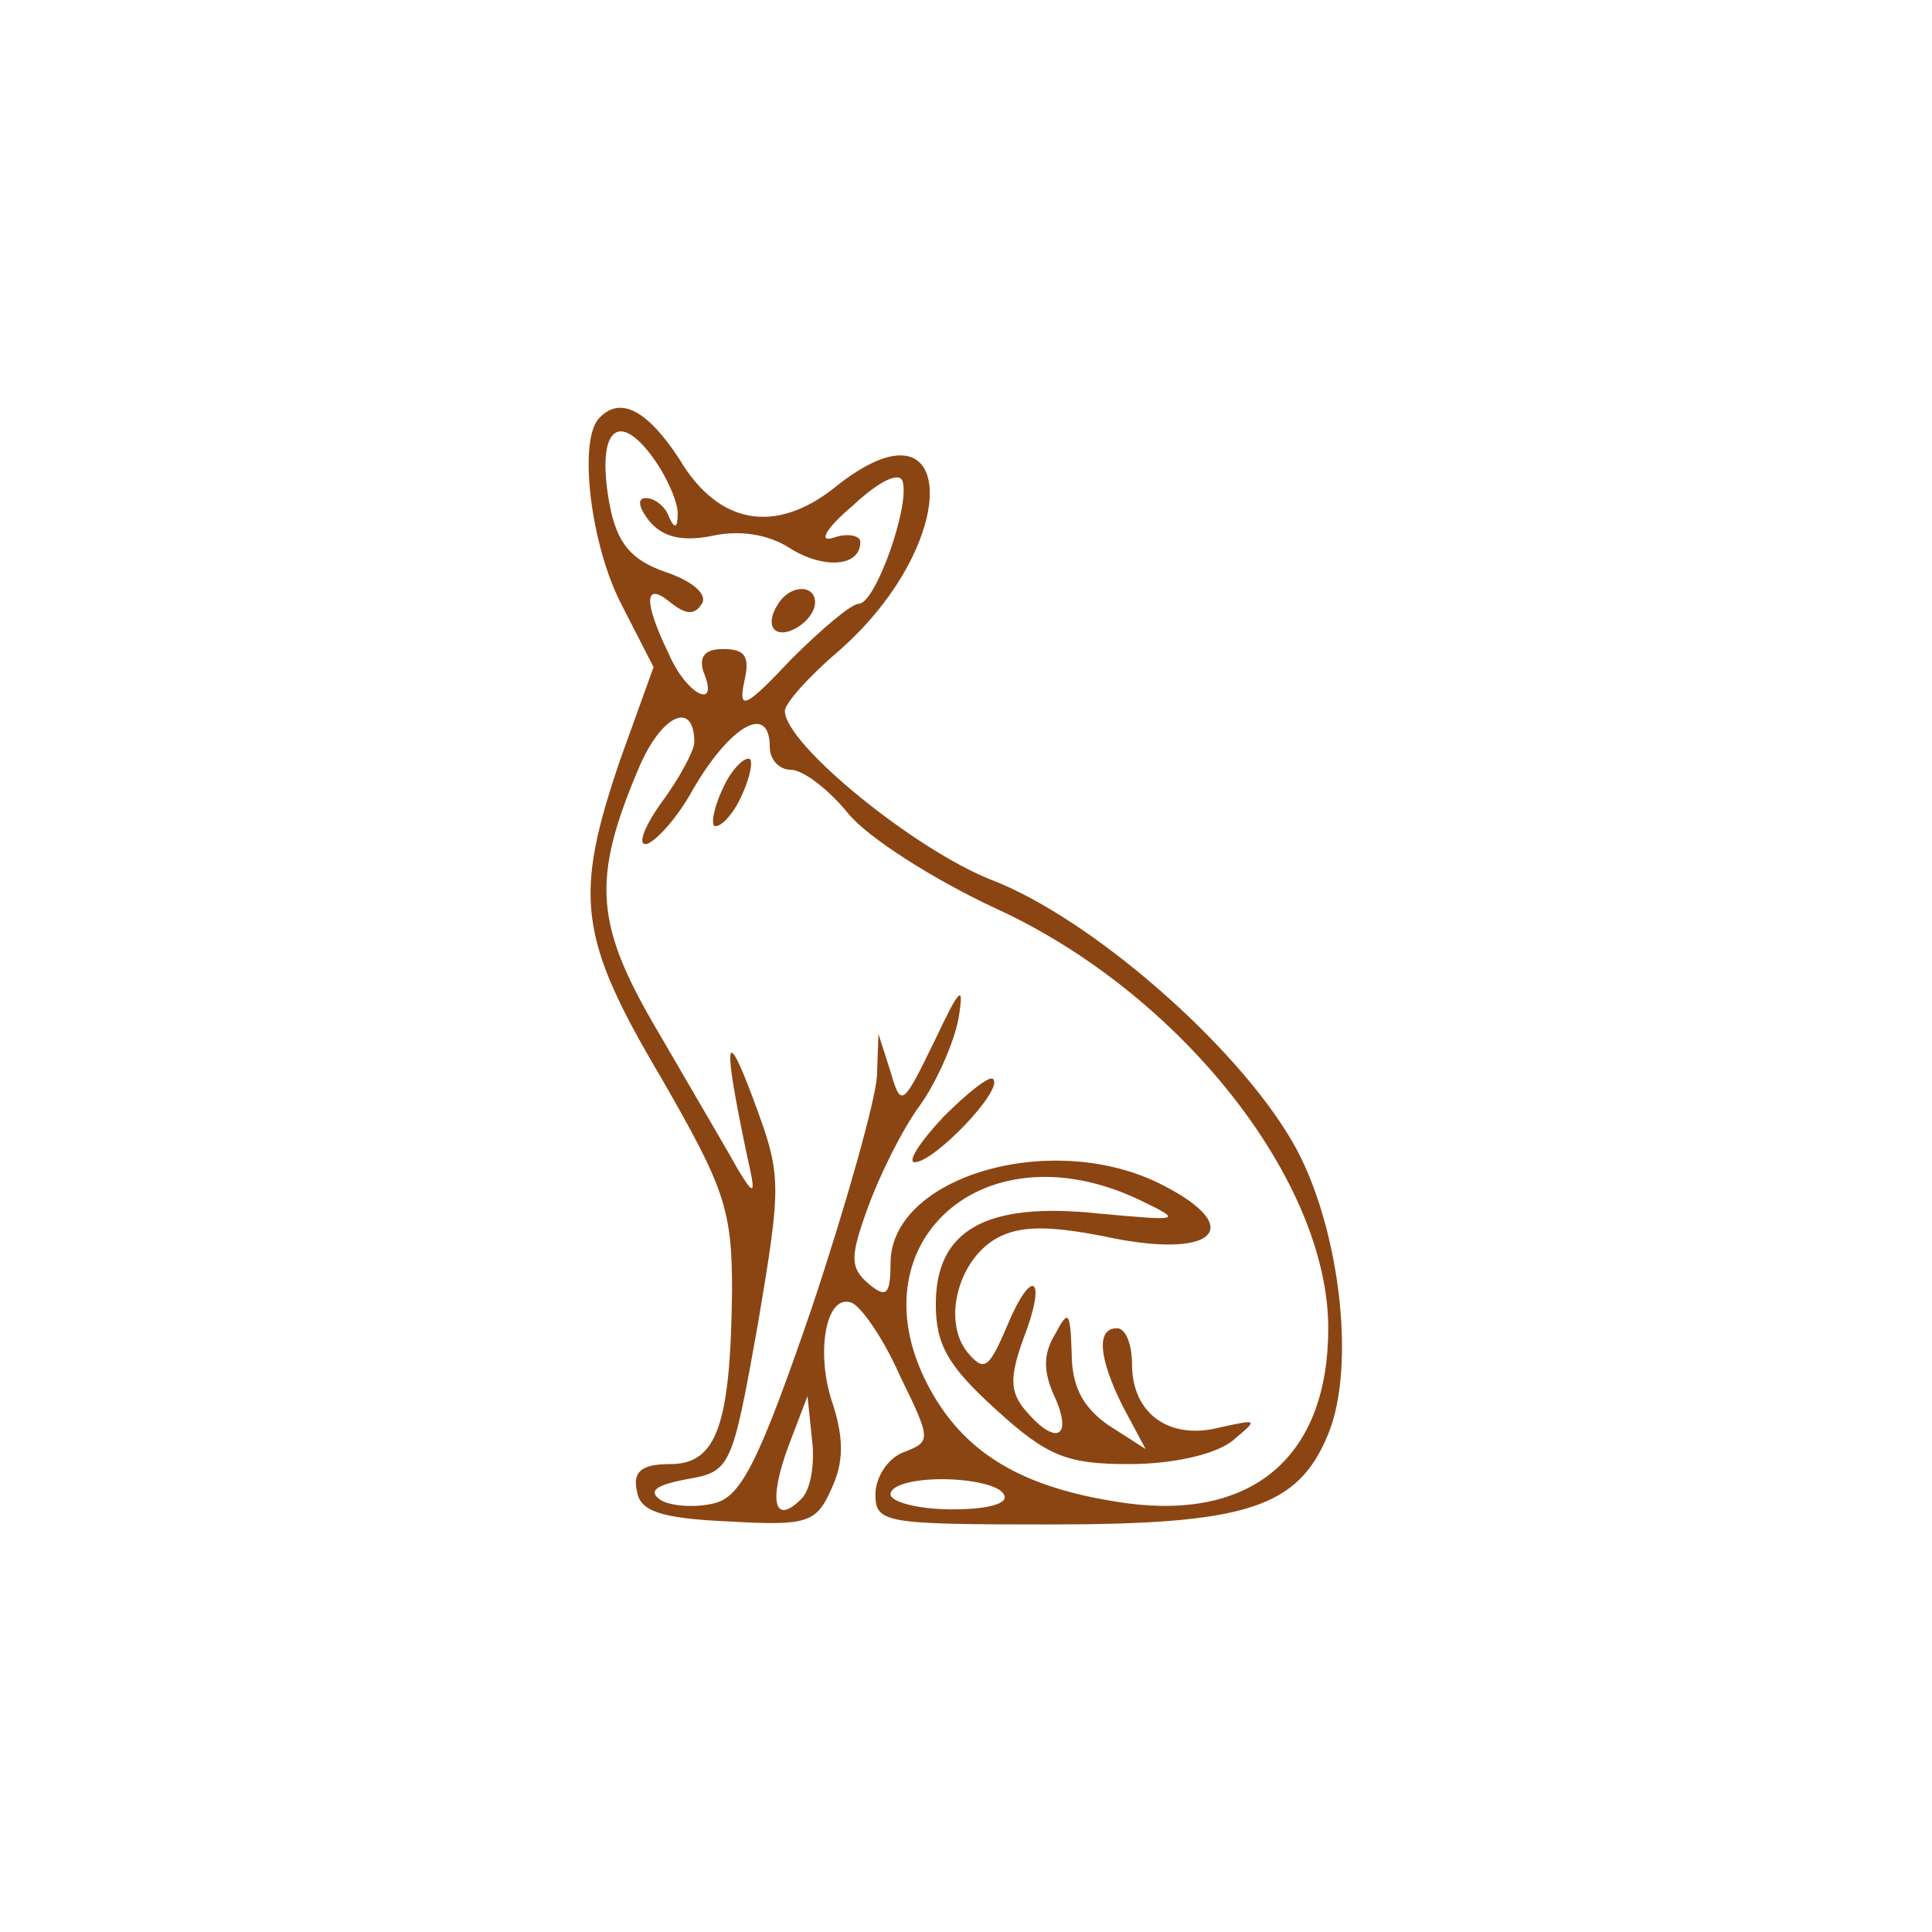<?xml version="1.0" standalone="no"?>
<!DOCTYPE svg PUBLIC "-//W3C//DTD SVG 20010904//EN"
 "http://www.w3.org/TR/2001/REC-SVG-20010904/DTD/svg10.dtd">
<svg version="1.0" xmlns="http://www.w3.org/2000/svg"
 width="128pt" height="128pt" viewBox="0 0 128 128"
 preserveAspectRatio="xMidYMid meet">

<g transform="translate(0,128) scale(0.1,-0.1)"
fill="SaddleBrown" stroke="none">
<path d="M397 1003 c-14 -14 -6 -84 15 -124 l21 -41 -22 -61 c-31 -91 -28
-118 27 -211 42 -73 47 -87 47 -141 -1 -89 -10 -115 -41 -115 -19 0 -25 -5
-22 -18 2 -13 15 -18 61 -20 52 -3 58 -1 68 22 8 17 8 33 1 55 -12 34 -5 74
12 68 6 -2 21 -23 32 -48 21 -43 21 -44 3 -51 -11 -4 -19 -17 -19 -28 0 -19 6
-20 115 -20 131 0 165 11 185 60 19 46 7 141 -24 194 -38 65 -134 148 -199
173 -51 20 -137 90 -137 112 0 5 16 23 36 40 82 72 79 174 -3 108 -39 -31 -77
-25 -103 19 -21 32 -39 42 -53 27z m52 -63 c0 -10 -2 -11 -6 -2 -2 6 -9 12
-15 12 -6 0 -5 -6 2 -15 9 -11 22 -14 42 -10 18 4 37 1 51 -8 22 -14 47 -13
47 4 0 4 -8 6 -17 3 -11 -4 -7 5 12 21 17 16 31 23 33 16 5 -16 -18 -81 -29
-81 -5 0 -25 -17 -45 -37 -30 -32 -35 -34 -31 -15 4 17 1 22 -14 22 -12 0 -16
-5 -13 -15 11 -26 -11 -16 -23 12 -17 35 -16 48 1 34 10 -8 16 -9 21 -1 4 6
-6 15 -24 21 -23 8 -32 19 -37 44 -9 48 4 64 27 34 10 -13 18 -31 18 -39z m11
-152 c0 -5 -10 -24 -22 -40 -12 -17 -16 -29 -9 -27 7 3 20 18 29 34 25 44 52
60 52 30 0 -8 6 -15 14 -15 8 0 25 -13 38 -29 13 -16 57 -44 98 -63 122 -56
220 -180 220 -278 0 -84 -49 -127 -133 -116 -65 9 -103 30 -127 69 -60 98 28
183 135 132 29 -14 28 -14 -27 -9 -75 8 -108 -11 -108 -60 0 -27 8 -41 40 -70
34 -31 47 -36 88 -36 28 0 56 6 68 15 18 15 18 15 -9 9 -33 -8 -57 10 -57 42
0 13 -4 24 -10 24 -14 0 -12 -20 4 -52 l15 -28 -25 16 c-17 12 -24 26 -24 48
-1 27 -2 29 -11 12 -8 -13 -8 -25 0 -42 12 -27 0 -32 -20 -8 -10 12 -10 22 -1
47 16 41 6 49 -11 8 -12 -28 -15 -30 -26 -17 -17 21 -6 62 20 76 15 8 34 8 70
1 73 -16 96 5 39 34 -72 37 -180 6 -180 -52 0 -21 -3 -23 -14 -14 -13 11 -13
18 -1 51 8 22 23 52 34 67 11 15 23 42 26 58 4 24 1 21 -16 -15 -21 -43 -22
-44 -29 -20 l-8 25 -1 -28 c-1 -16 -20 -84 -43 -153 -35 -102 -47 -126 -65
-130 -12 -3 -28 -2 -35 2 -9 6 -4 10 17 14 29 5 30 7 47 102 16 95 16 99 -3
150 -19 51 -20 38 -4 -38 6 -26 5 -27 -6 -9 -6 11 -29 50 -51 88 -44 74 -47
103 -14 180 15 34 36 43 36 15z m71 -501 c-18 -18 -22 -2 -9 34 l13 34 3 -29
c2 -16 -1 -33 -7 -39z m134 3 c4 -6 -10 -10 -34 -10 -23 0 -41 5 -41 10 0 6
15 10 34 10 19 0 38 -4 41 -10z"/>
<path d="M515 879 c-4 -6 -5 -13 -2 -16 7 -7 27 6 27 18 0 12 -17 12 -25 -2z"/>
<path d="M480 760 c-6 -12 -9 -24 -7 -27 3 -2 11 5 17 17 6 12 9 24 7 27 -3 2
-11 -5 -17 -17z"/>
<path d="M625 540 c-16 -17 -24 -30 -19 -30 13 0 59 48 52 55 -2 3 -17 -9 -33
-25z"/>
</g>
</svg>
